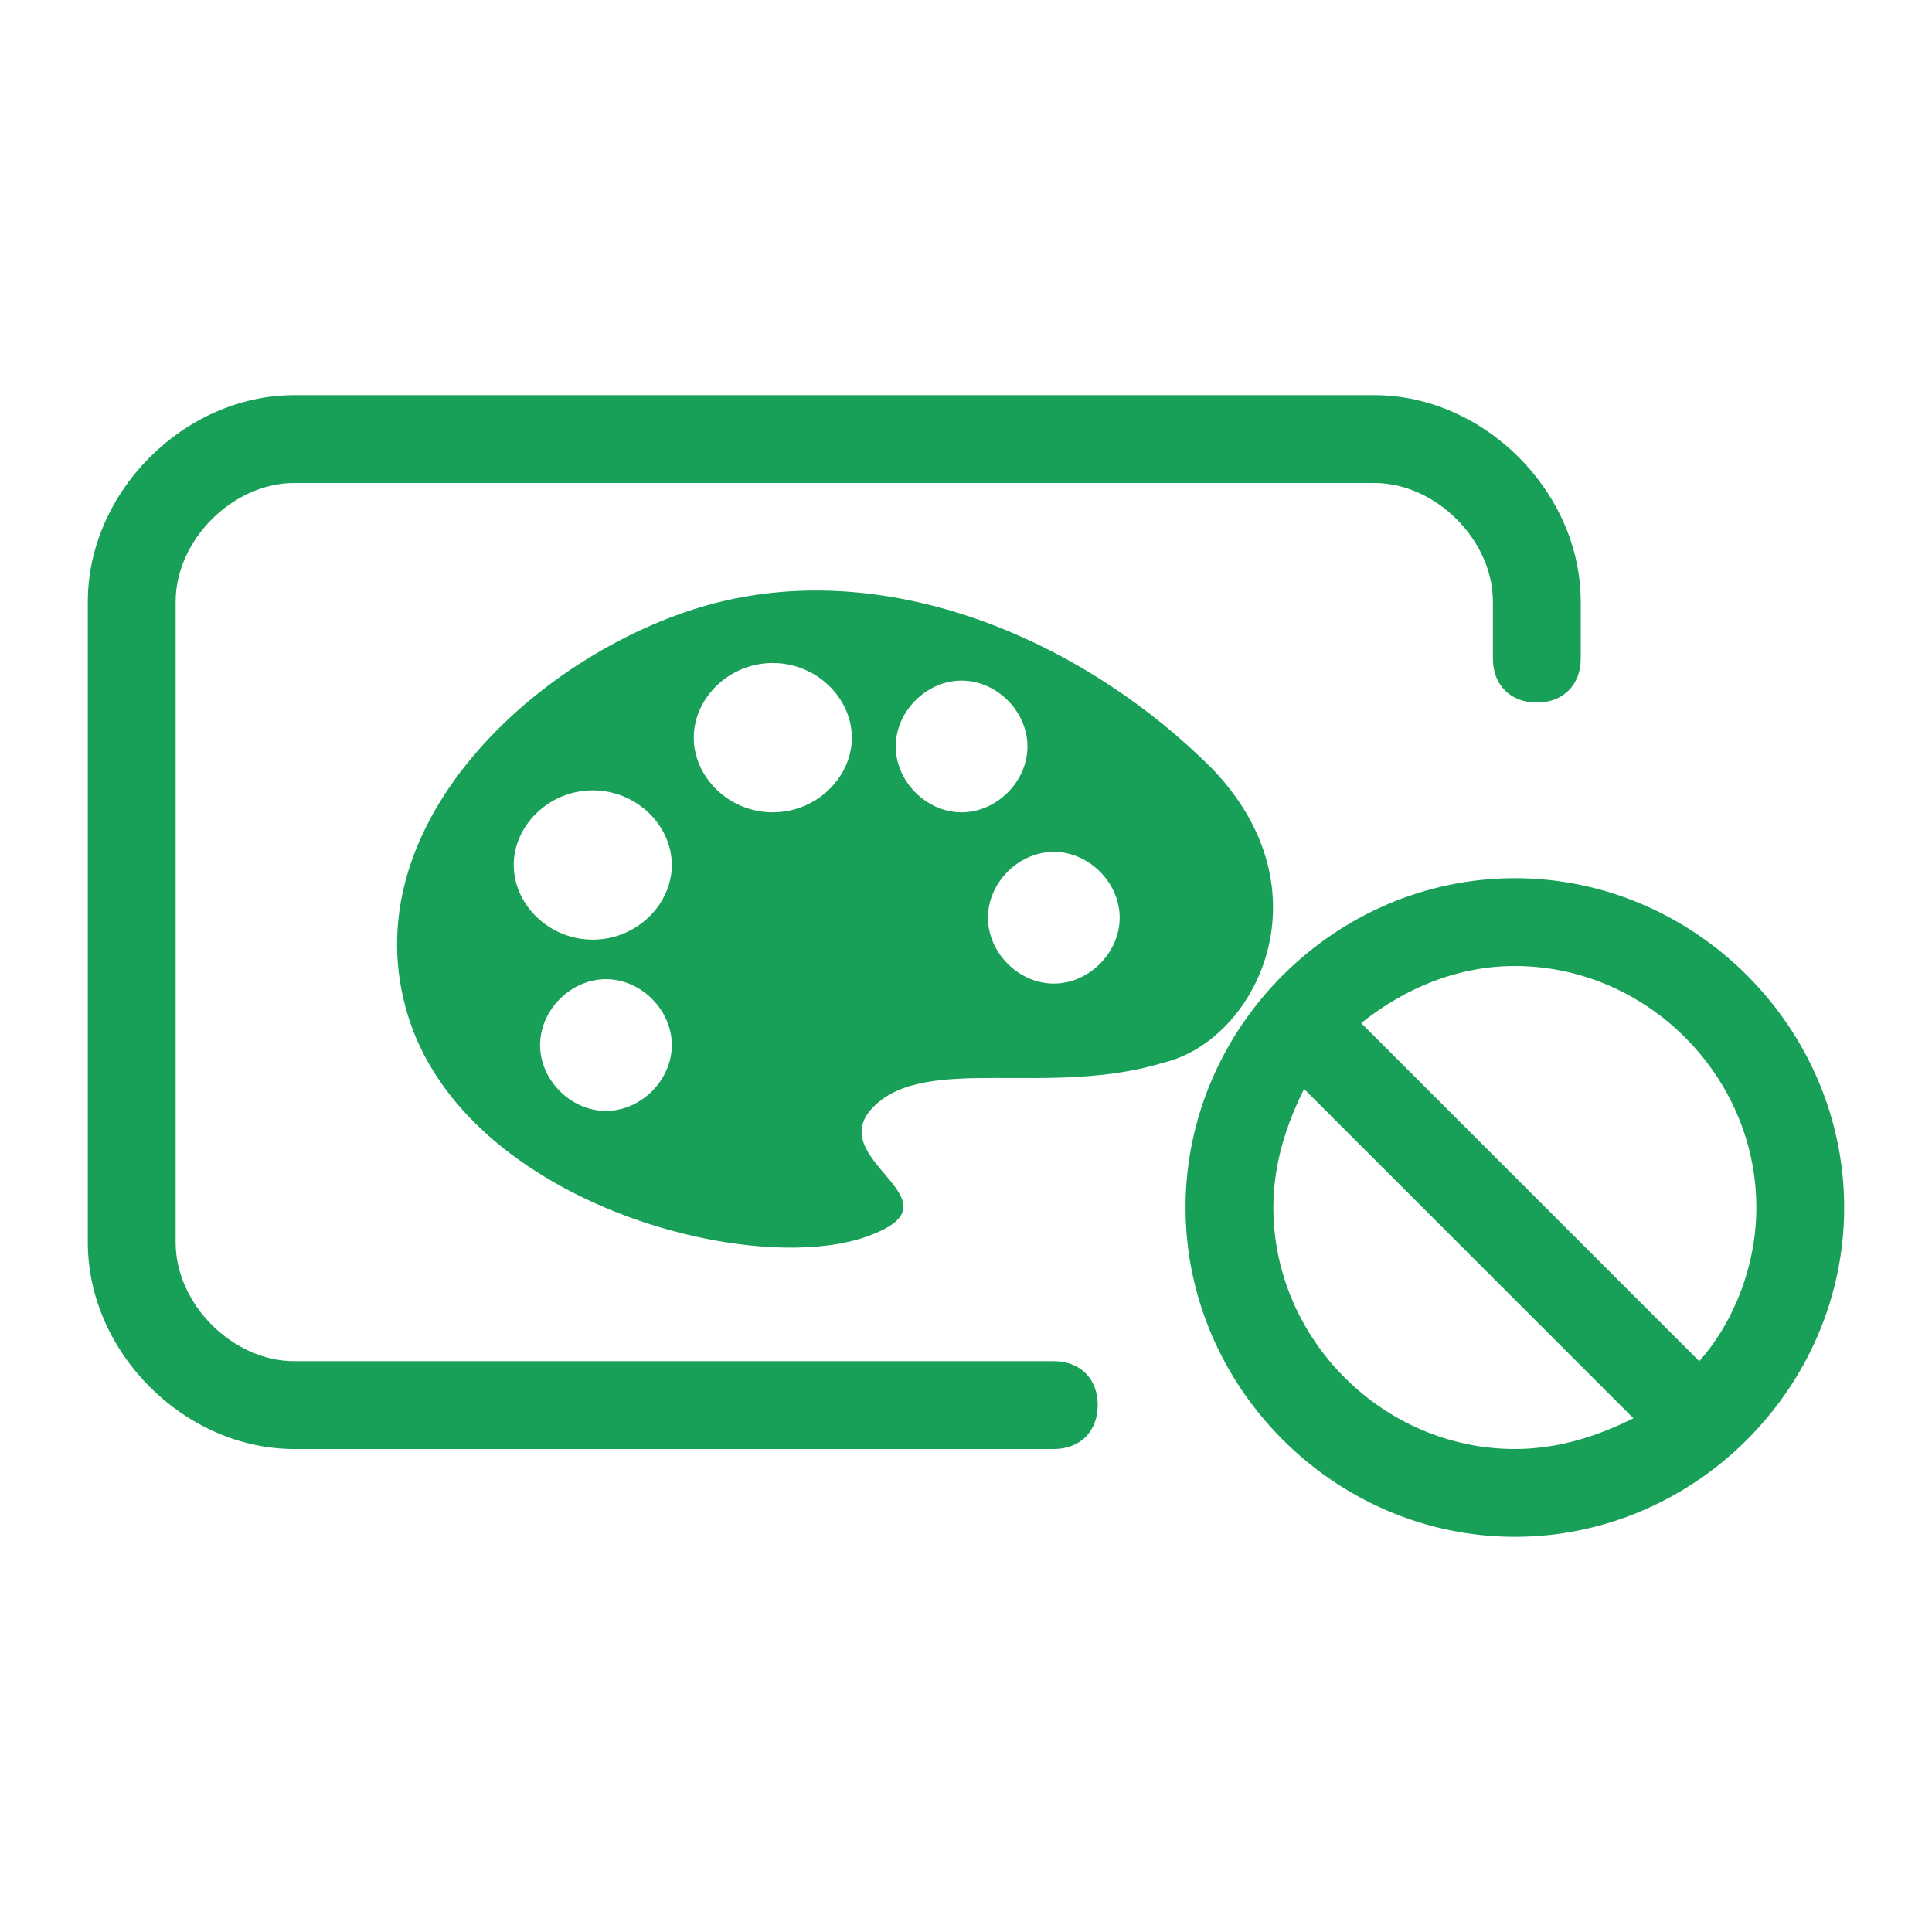 <?xml version="1.0" standalone="no"?><!DOCTYPE svg PUBLIC "-//W3C//DTD SVG 1.1//EN" "http://www.w3.org/Graphics/SVG/1.1/DTD/svg11.dtd"><svg t="1660372822204" class="icon" viewBox="0 0 1024 1024" version="1.1" xmlns="http://www.w3.org/2000/svg" p-id="3228" xmlns:xlink="http://www.w3.org/1999/xlink" width="200" height="200"><defs><style type="text/css">@font-face { font-family: feedback-iconfont; src: url("//at.alicdn.com/t/font_1031158_u69w8yhxdu.woff2?t=1630033759944") format("woff2"), url("//at.alicdn.com/t/font_1031158_u69w8yhxdu.woff?t=1630033759944") format("woff"), url("//at.alicdn.com/t/font_1031158_u69w8yhxdu.ttf?t=1630033759944") format("truetype"); }
</style></defs><path d="M642.327 407.273c-65.164-65.164-160.582-107.055-249.018-90.764-90.764 16.291-204.8 109.382-179.2 214.109 25.6 107.055 188.509 148.945 249.018 123.345 46.545-18.618-27.927-39.564 0-67.491s93.091-4.655 153.6-23.273c48.873-11.636 88.436-90.764 25.6-155.927z m-321.164 181.527c-18.618 0-34.909-16.291-34.909-34.909s16.291-34.909 34.909-34.909 34.909 16.291 34.909 34.909-16.291 34.909-34.909 34.909z m-6.982-90.764c-23.273 0-41.891-18.618-41.891-39.564 0-20.945 18.618-39.564 41.891-39.564s41.891 18.618 41.891 39.564c0 20.945-18.618 39.564-41.891 39.564z m95.418-67.491c-23.273 0-41.891-18.618-41.891-39.564 0-20.945 18.618-39.564 41.891-39.564s41.891 18.618 41.891 39.564c0 20.945-18.618 39.564-41.891 39.564z m65.164-34.909c0-18.618 16.291-34.909 34.909-34.909s34.909 16.291 34.909 34.909-16.291 34.909-34.909 34.909-34.909-16.291-34.909-34.909z m83.782 125.673c-18.618 0-34.909-16.291-34.909-34.909s16.291-34.909 34.909-34.909 34.909 16.291 34.909 34.909-16.291 34.909-34.909 34.909z" p-id="3229" fill="#18a058"></path><path d="M558.545 721.455H155.927C123.345 721.455 93.091 691.2 93.091 658.618V318.836C93.091 286.255 123.345 256 155.927 256h572.509c32.582 0 62.836 30.255 62.836 62.836V349.091c0 13.964 9.309 23.273 23.273 23.273s23.273-9.309 23.273-23.273v-30.255c0-58.182-51.2-109.382-109.382-109.382H155.927C97.745 209.455 46.545 260.655 46.545 318.836v339.782C46.545 716.8 97.745 768 155.927 768H558.545c13.964 0 23.273-9.309 23.273-23.273s-9.309-23.273-23.273-23.273z" p-id="3230" fill="#18a058"></path><path d="M802.909 465.455c-95.418 0-174.545 79.127-174.545 174.545s79.127 174.545 174.545 174.545 174.545-79.127 174.545-174.545-79.127-174.545-174.545-174.545z m0 302.545c-69.818 0-128-58.182-128-128 0-23.273 6.982-44.218 16.291-62.836l174.545 174.545c-18.618 9.309-39.564 16.291-62.836 16.291z m97.745-46.545L721.455 542.255c23.273-18.618 51.2-30.255 81.455-30.255 69.818 0 128 58.182 128 128 0 30.255-11.636 60.509-30.255 81.455z" p-id="3231" fill="#18a058"></path></svg>